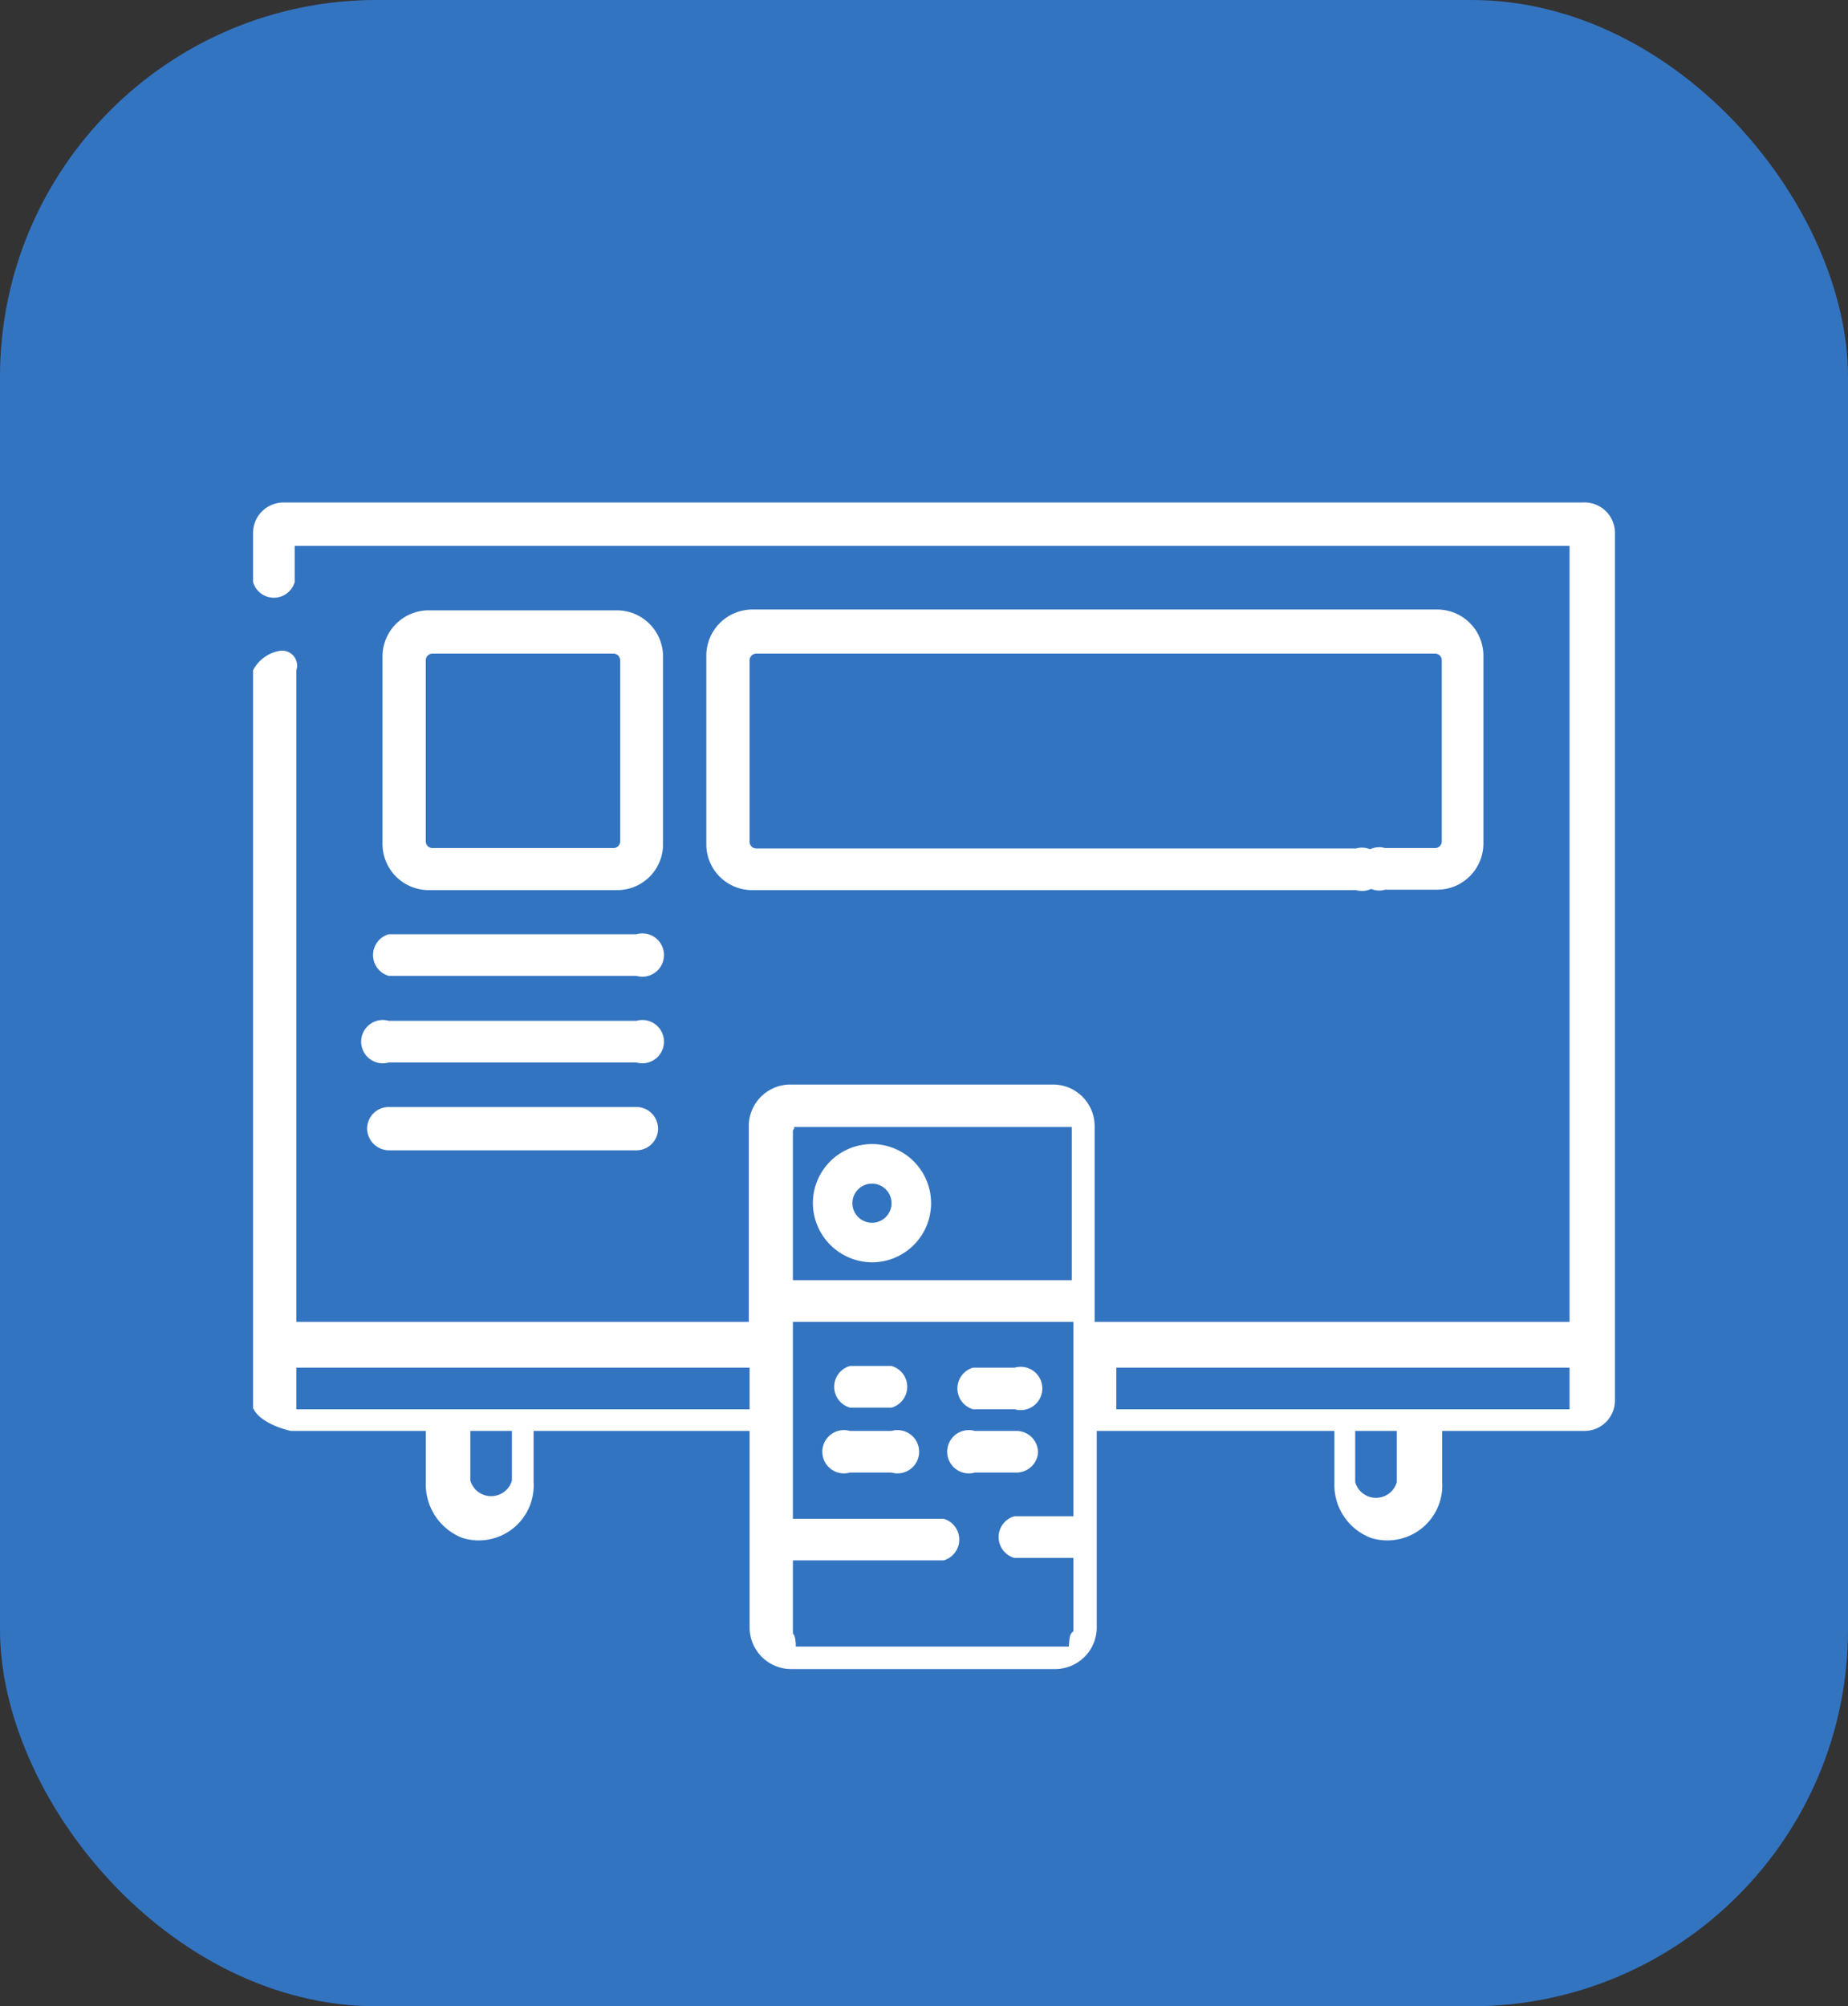 <svg id="Layer_1" data-name="Layer 1" xmlns="http://www.w3.org/2000/svg" viewBox="0 0 44.4 48.19"><rect x="0" y="0" width="44.4" height="48.19" fill="#333333" stroke="none"/><defs><style>.cls-1{fill:#3374c1;}.cls-2{fill:#fff;}</style></defs><rect class="cls-1" width="44.4" height="48.19" rx="9.05"/><path class="cls-2" d="M42.54,14.32H11.33a.73.73,0,0,0-.73.73v1.18a.52.52,0,0,0,1,0v-.87H42.23V34H30.82V29.3a1,1,0,0,0-1-1H23.51a1,1,0,0,0-1,1V34H11.64V18.35a.36.36,0,0,0-.38-.47.89.89,0,0,0-.66.47V36.07c.18.4.91.55.91.55h3.24v1.25a1.38,1.38,0,0,0,.88,1.32,1.32,1.32,0,0,0,1.71-1.34V36.62h5.19v4.72a1,1,0,0,0,1,1h6.34a1,1,0,0,0,1-1V36.62h5.71v1.25a1.36,1.36,0,0,0,.88,1.32,1.32,1.32,0,0,0,1.71-1.34V36.62h3.42a.73.73,0,0,0,.73-.73V15.05A.73.73,0,0,0,42.54,14.32Zm-18.94,15h6.67s0,0,0,0V33H23.57v-3.6A0,0,0,0,1,23.6,29.36Zm-6.78,8.49a.52.52,0,0,1-1,0V36.62h1ZM11.64,36.1v-1H22.53v1ZM30.2,41.8H23.64c0-.28-.07-.31-.07-.31V39.73h3.62a.52.52,0,0,0,0-1H23.57V34h6.74v4.67H28.89a.52.52,0,0,0,0,1h1.42v1.76C30.23,41.5,30.22,41.52,30.2,41.8Zm7.88-3.95a.52.52,0,0,1-1,0V36.62h1ZM31.34,36.1v-1H42.23v1Z" transform="translate(-4.52 -2.25)"/><path class="cls-2" d="M19.35,16.91H14.82A1.11,1.11,0,0,0,13.71,18v4.53a1.11,1.11,0,0,0,1.11,1.1h4.53a1.1,1.1,0,0,0,1.1-1.1V18A1.11,1.11,0,0,0,19.35,16.91Zm-.09,5.71H14.91a.16.16,0,0,1-.16-.16V18.11a.16.16,0,0,1,.16-.16h4.35a.16.16,0,0,1,.16.16v4.35A.16.16,0,0,1,19.26,22.62Z" transform="translate(-4.52 -2.25)"/><path class="cls-2" d="M39,22.62H37.8a.52.52,0,1,0,0,1h1.25a1.11,1.11,0,0,0,1.11-1.1V18a1.11,1.11,0,0,0-1.11-1.11H22.59A1.11,1.11,0,0,0,21.49,18v4.53a1.1,1.1,0,0,0,1.1,1.1H37.1a.52.52,0,1,0,0-1H22.69a.16.16,0,0,1-.16-.16V18.11a.16.16,0,0,1,.16-.16H39a.16.16,0,0,1,.16.16v4.35A.16.16,0,0,1,39,22.62Z" transform="translate(-4.52 -2.25)"/><path class="cls-2" d="M25.47,32.57a1.42,1.42,0,1,0-1.42-1.42A1.43,1.43,0,0,0,25.47,32.57Zm0-1.89a.47.47,0,1,1-.47.47A.47.47,0,0,1,25.47,30.68Z" transform="translate(-4.52 -2.25)"/><path class="cls-2" d="M25.94,35.06h-1a.52.52,0,0,0,0,1h1a.52.52,0,0,0,0-1Z" transform="translate(-4.52 -2.25)"/><path class="cls-2" d="M27.9,36.1h1a.52.52,0,1,0,0-1h-1a.52.52,0,0,0,0,1Z" transform="translate(-4.52 -2.25)"/><path class="cls-2" d="M25.94,36.62h-1a.52.52,0,1,0,0,1h1a.52.52,0,1,0,0-1Z" transform="translate(-4.52 -2.25)"/><path class="cls-2" d="M29.46,37.14a.52.52,0,0,0-.52-.52h-1a.52.52,0,1,0,0,1h1A.52.52,0,0,0,29.46,37.14Z" transform="translate(-4.52 -2.25)"/><path class="cls-2" d="M19.81,24.69H13.86a.52.52,0,0,0,0,1h5.95a.52.52,0,1,0,0-1Z" transform="translate(-4.52 -2.25)"/><path class="cls-2" d="M19.81,26.77H13.86a.52.52,0,1,0,0,1h5.95a.52.52,0,1,0,0-1Z" transform="translate(-4.52 -2.25)"/><path class="cls-2" d="M19.81,28.84H13.86a.52.52,0,0,0-.52.52.53.53,0,0,0,.52.52h5.95a.52.52,0,0,0,.52-.52A.52.52,0,0,0,19.81,28.84Z" transform="translate(-4.52 -2.25)"/></svg>